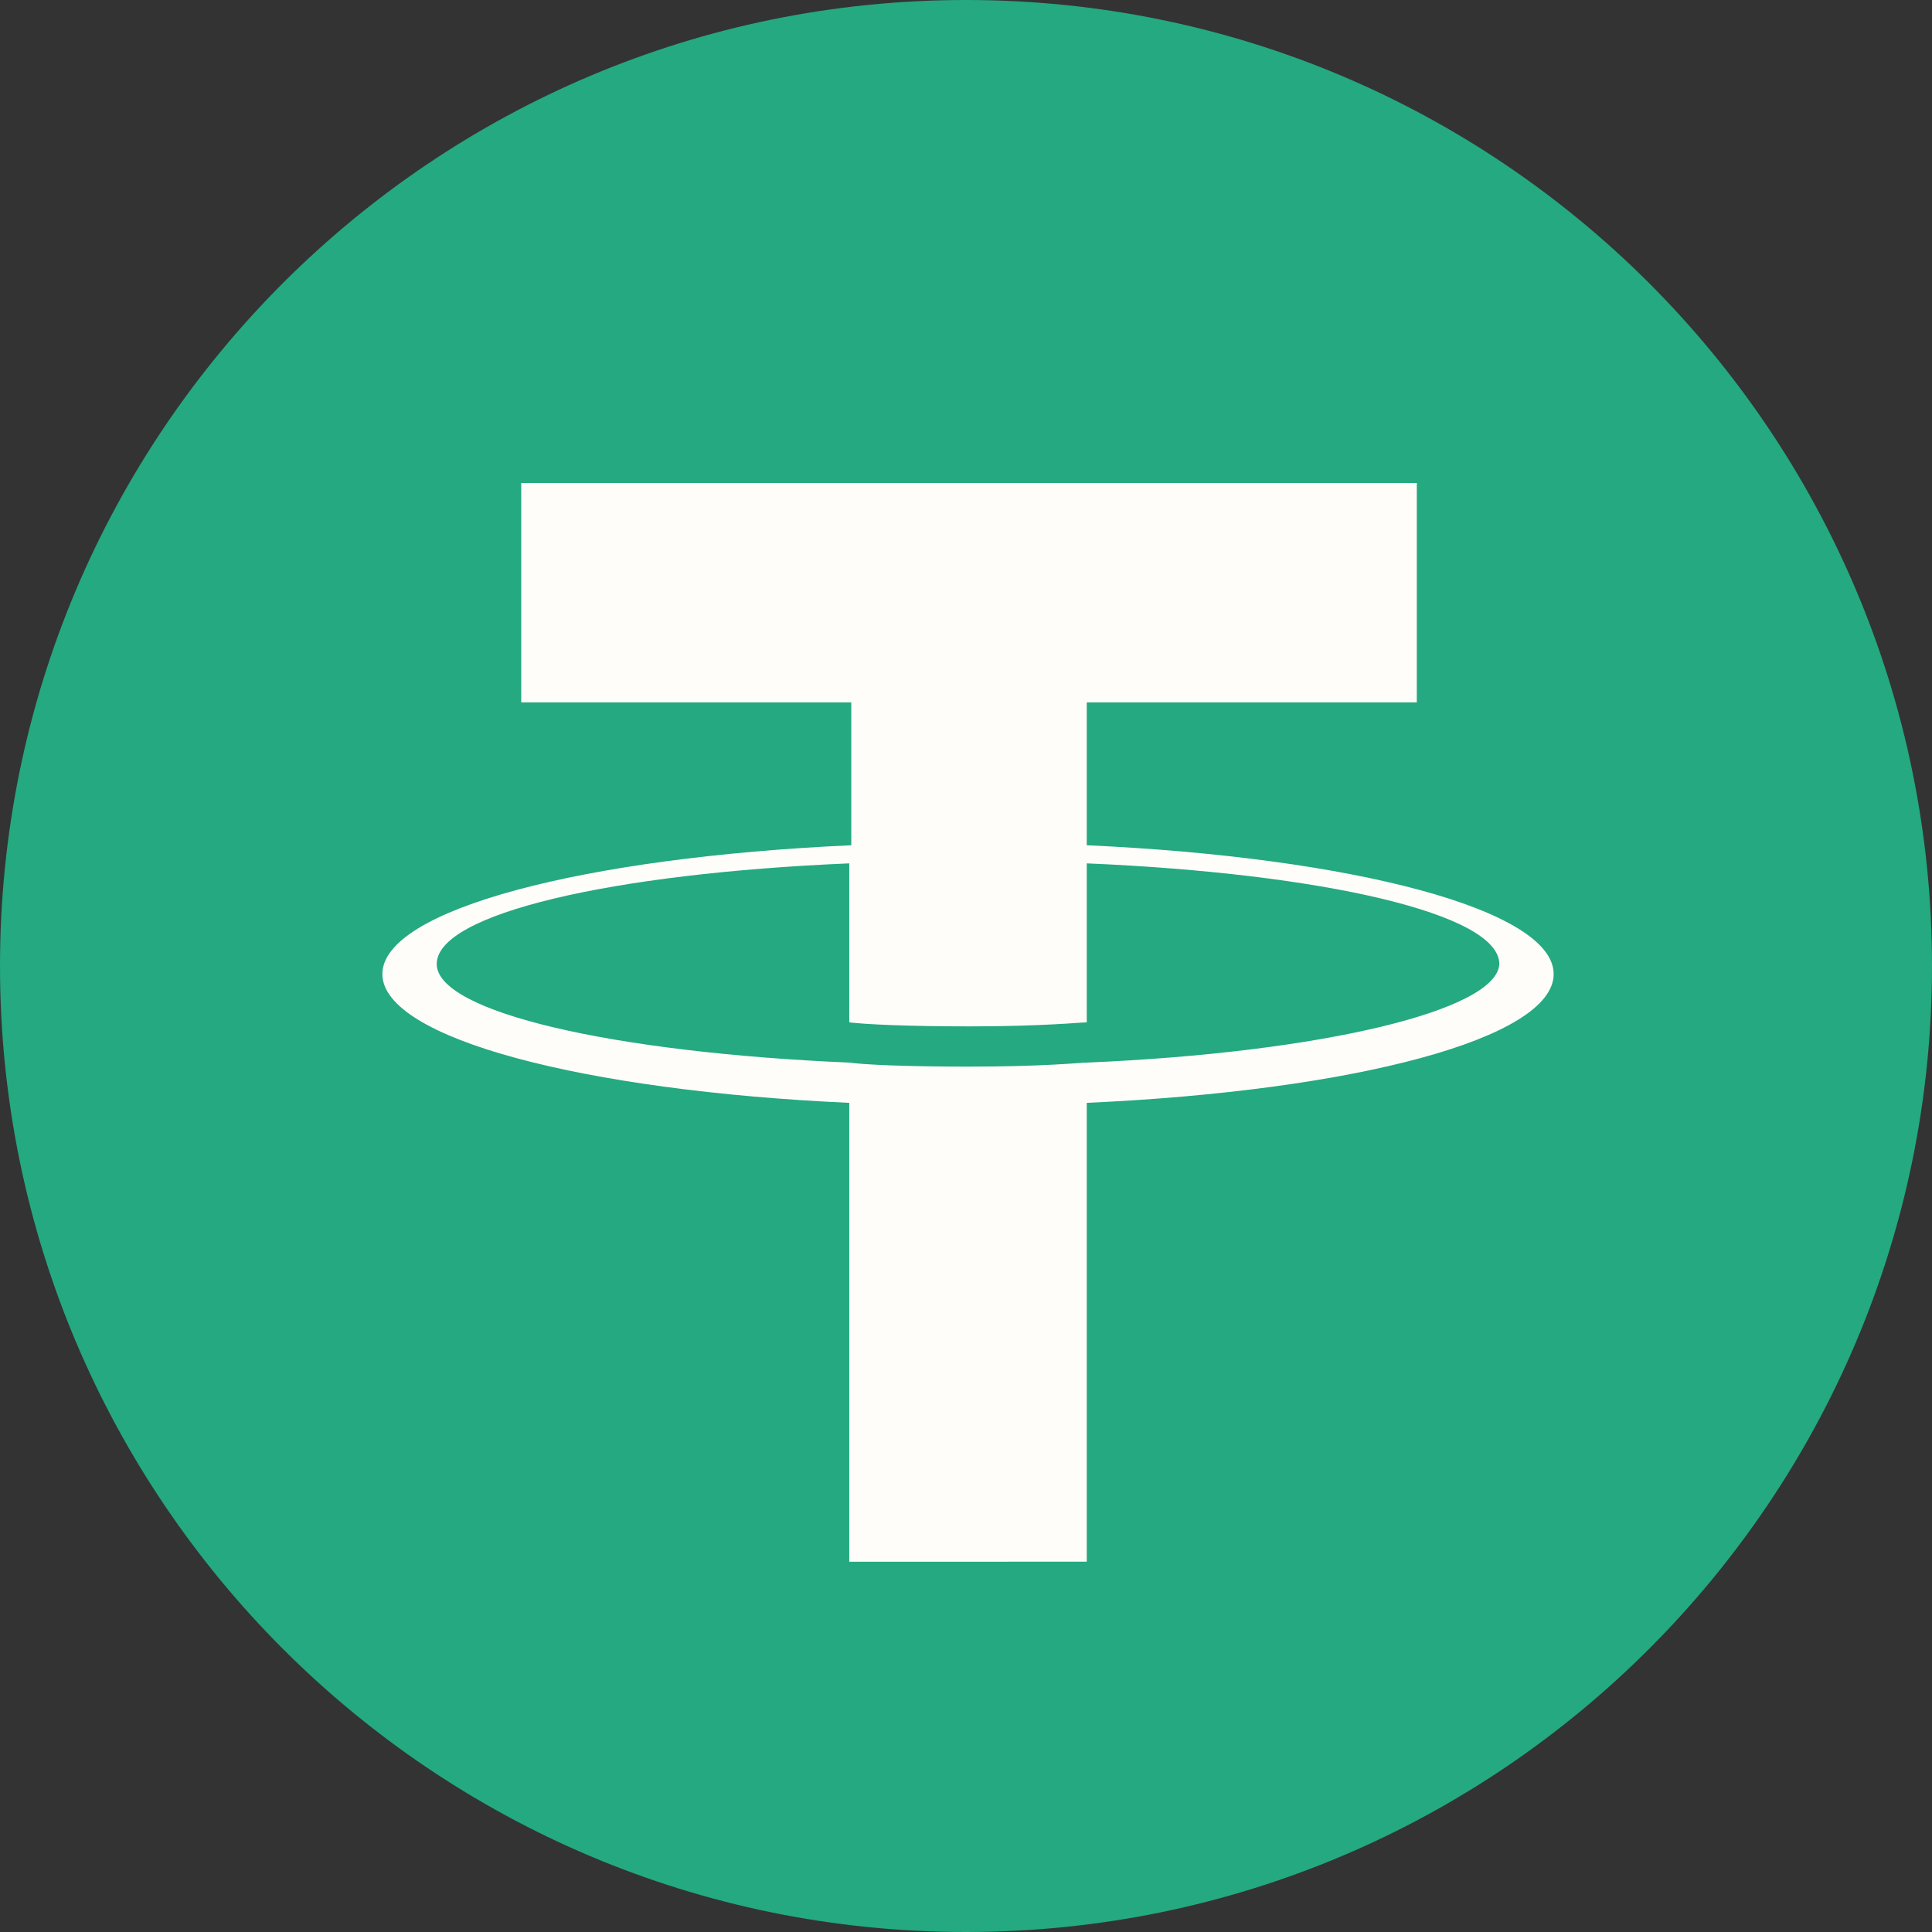 <?xml version="1.0" encoding="utf-8"?>
<!-- Generator: Adobe Illustrator 26.0.1, SVG Export Plug-In . SVG Version: 6.00 Build 0)  -->
<!DOCTYPE svg PUBLIC "-//W3C//DTD SVG 1.1//EN" "http://www.w3.org/Graphics/SVG/1.1/DTD/svg11.dtd">
<svg version="1.1" id="Layer_1" xmlns:x="http://ns.adobe.com/Extensibility/1.0/" xmlns:i="http://ns.adobe.com/AdobeIllustrator/10.0/" xmlns:graph="http://ns.adobe.com/Graphs/1.0/"
	 xmlns="http://www.w3.org/2000/svg" xmlns:xlink="http://www.w3.org/1999/xlink" x="0px" y="0px" viewBox="0 0 96 96"
	 style="enable-background:new 0 0 96 96;" xml:space="preserve">
<rect x="0" y="0" width="96" height="96" fill="#333333" stroke="none"/>
<style type="text/css">
	.st0{fill:#24A980;}
	.st1{fill:#FFFDFA;}
</style>
<path class="st0" d="M48,96c26.5,0,48-21.5,48-48S74.5,0,48,0S0,21.5,0,48S21.5,96,48,96z"/>
<path class="st1" d="M54,52.8c-0.3,0-2.1,0.2-5.9,0.2c-3.1,0-5.2-0.1-5.9-0.2c-11.7-0.5-20.5-2.5-20.5-4.9c0-2.5,8.7-4.5,20.5-5v7.9
	c0.8,0.1,2.9,0.2,6,0.2c3.6,0,5.5-0.2,5.8-0.2v-7.9c11.7,0.5,20.5,2.5,20.5,5C74.4,50.2,65.7,52.3,54,52.8z M54,42v-7.1h16.4V24
	H25.9v10.9h16.4V42C29,42.6,19,45.2,19,48.4c0,3.2,10,5.8,23.2,6.4v22.8H54V54.8c13.3-0.6,23.2-3.2,23.2-6.4
	C77.2,45.2,67.2,42.6,54,42z"/>
</svg>
